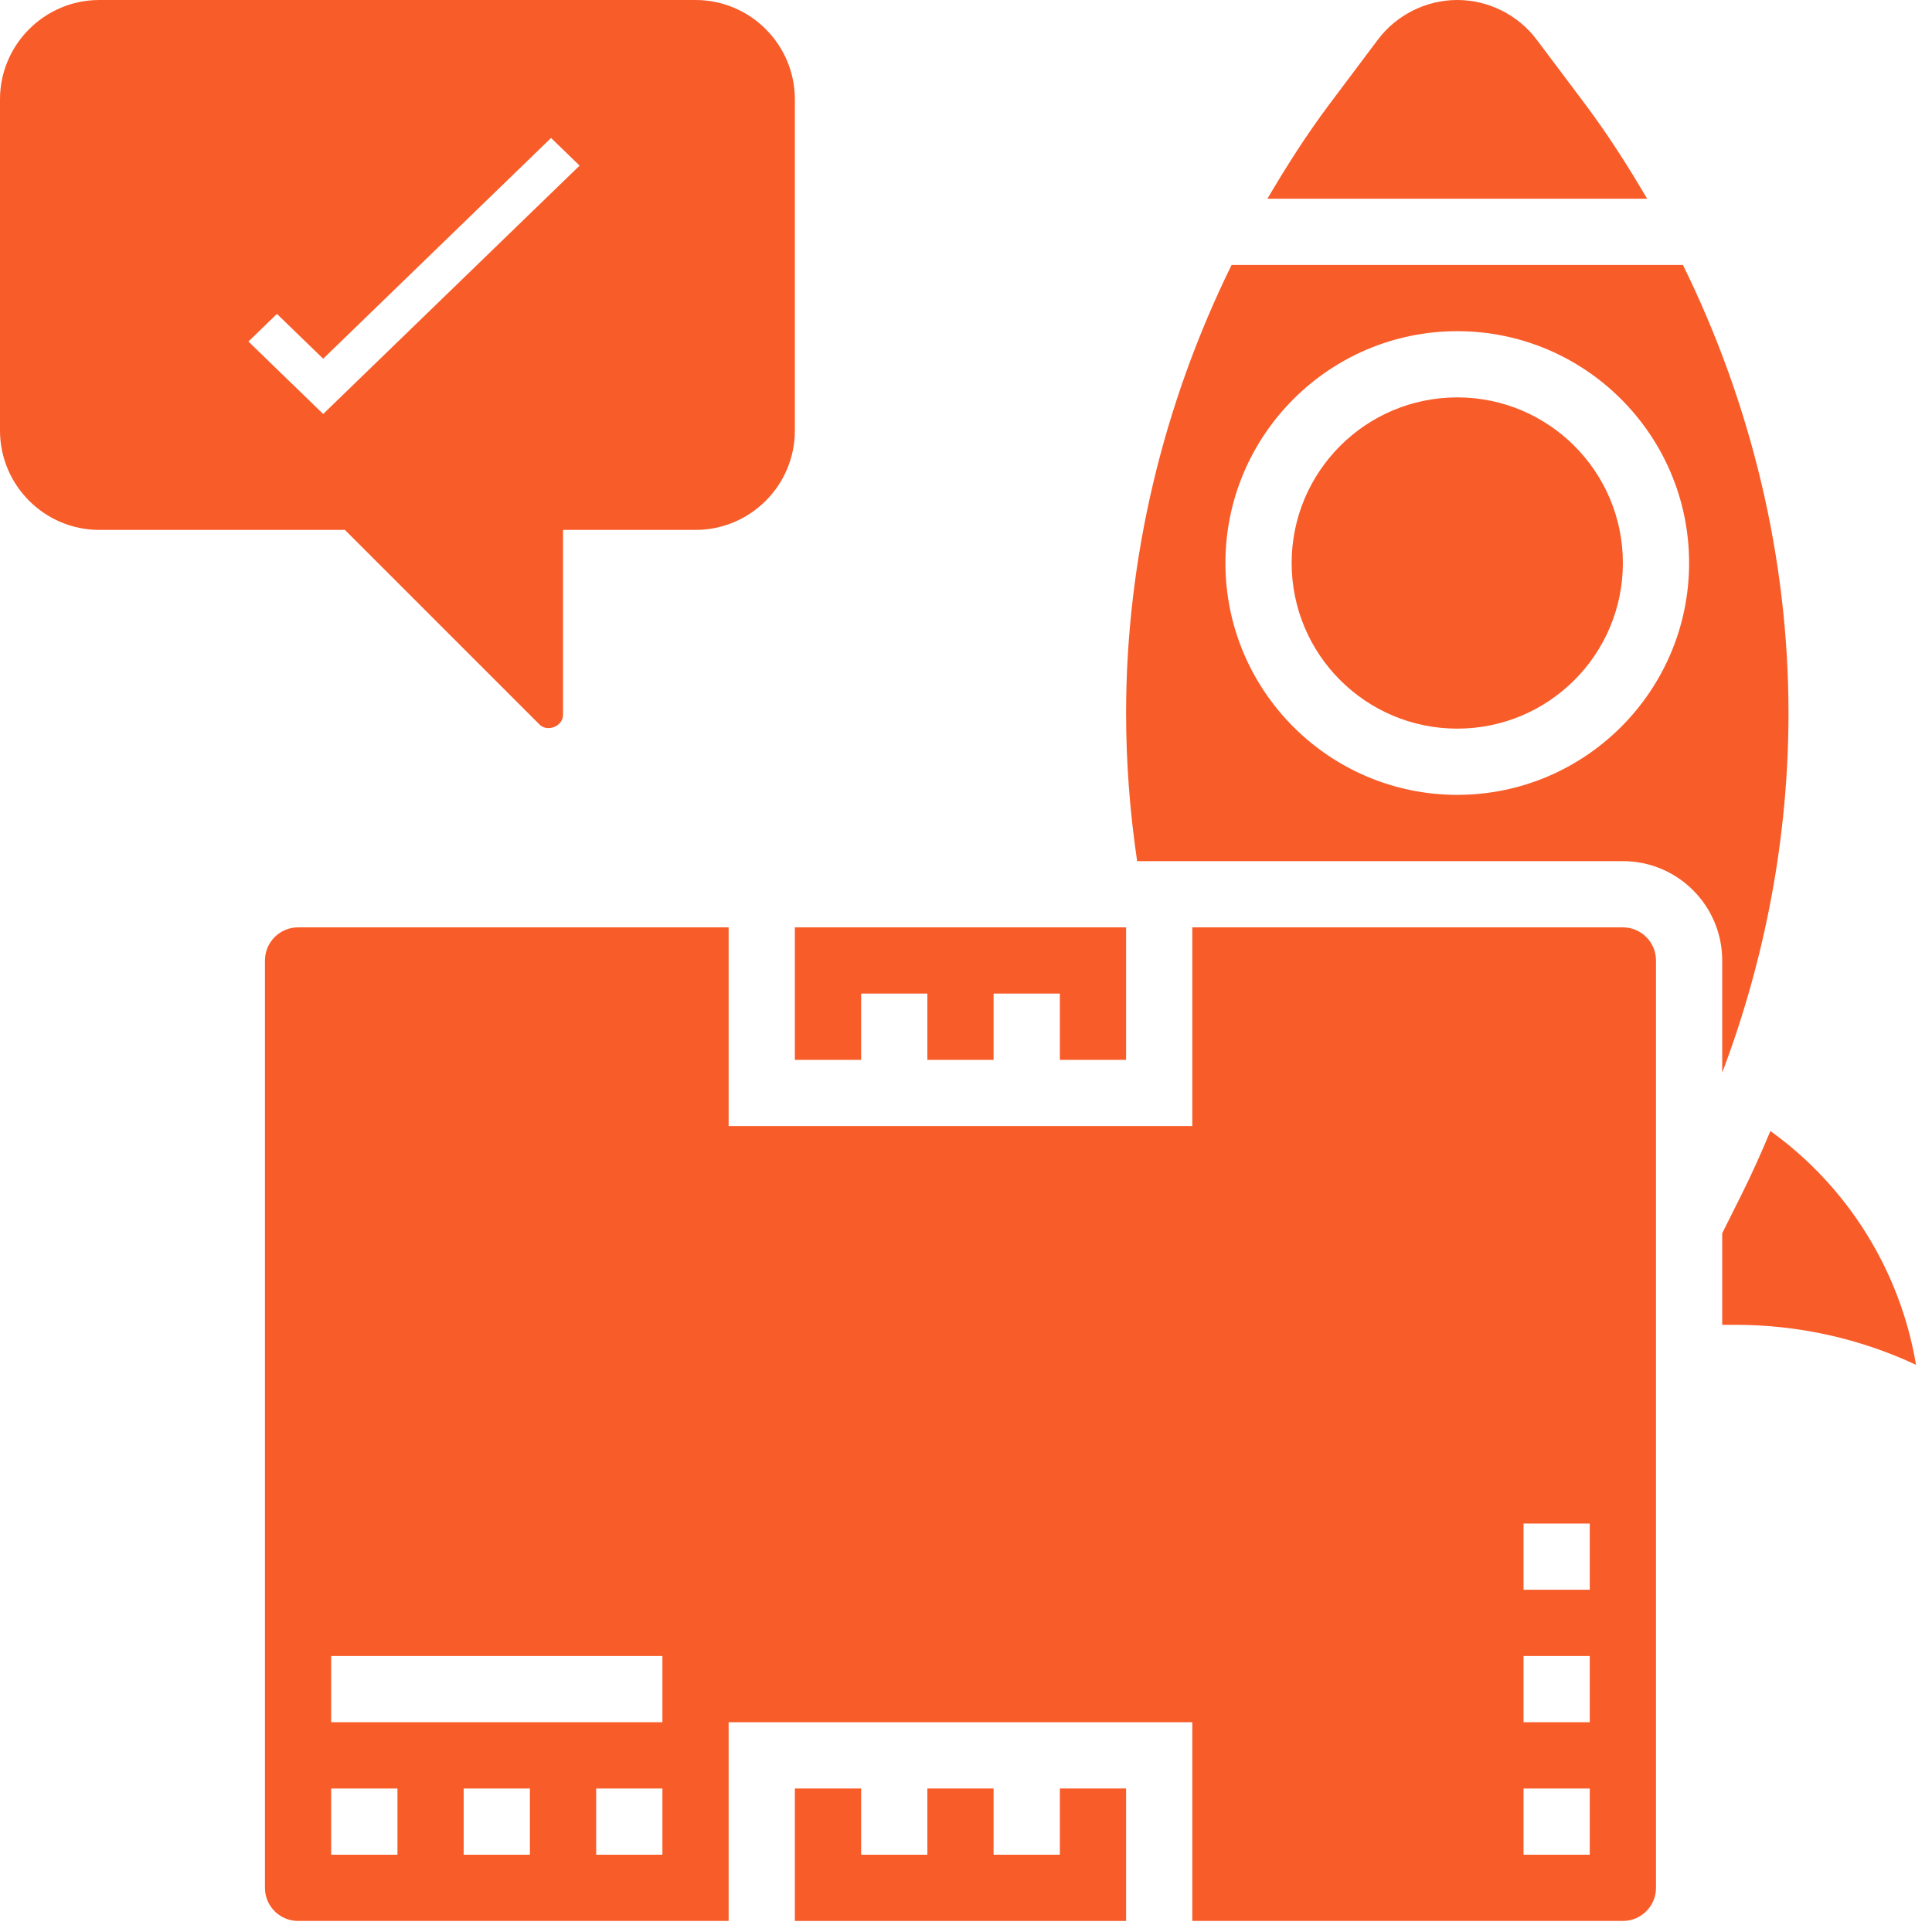 <?xml version="1.0" encoding="UTF-8"?>
<svg width="36px" height="36px" viewBox="0 0 36 36" version="1.1" xmlns="http://www.w3.org/2000/svg" xmlns:xlink="http://www.w3.org/1999/xlink">
    <!-- Generator: sketchtool 59.1 (101010) - https://sketch.com -->
    <title>8BD28130-B986-441E-878B-2D78858436F6</title>
    <desc>Created with sketchtool.</desc>
    <g id="LOT-2" stroke="none" stroke-width="1" fill="none" fill-rule="evenodd">
        <g id="02-Hub-Exposant" transform="translate(-228, -2523)" fill="#F85C29" fill-rule="nonzero">
            <g id="PLUS" transform="translate(0, 2266)">
                <g id="Group-12" transform="translate(138, 239)">
                    <g id="Group-5">
                        <g id="Group-2" transform="translate(71, 0)">
                            <g id="launch" transform="translate(19, 18)">
                                <path d="M10.055,13.502 C10.202,13.649 10.491,13.53 10.491,13.322 L10.491,9.874 L12.96,9.874 C13.981,9.874 14.811,9.044 14.811,8.023 L14.811,1.851 C14.811,0.831 13.981,0 12.96,0 L1.851,0 C0.831,0 0,0.831 0,1.851 L0,8.023 C0,9.044 0.831,9.874 1.851,9.874 L6.427,9.874 L10.055,13.502 Z M4.629,6.364 L5.16,5.849 L6.022,6.684 L10.268,2.571 L10.8,3.086 L6.022,7.714 L4.629,6.364 Z" id="Shape"></path>
                                <polygon id="Path" points="20.983 19.749 20.983 17.28 14.811 17.28 14.811 19.749 16.046 19.749 16.046 18.514 17.28 18.514 17.28 19.749 18.514 19.749 18.514 18.514 19.749 18.514 19.749 19.749"></polygon>
                                <path d="M32.989,21.075 C32.817,21.486 32.635,21.894 32.435,22.292 L32.091,22.98 L32.091,24.686 L32.337,24.686 C33.509,24.686 34.653,24.941 35.702,25.431 C35.41,23.686 34.434,22.114 32.989,21.075 L32.989,21.075 Z" id="Path"></path>
                                <polygon id="Path" points="19.749 34.56 18.514 34.56 18.514 33.326 17.28 33.326 17.28 34.56 16.046 34.56 16.046 33.326 14.811 33.326 14.811 35.794 20.983 35.794 20.983 33.326 19.749 33.326"></polygon>
                                <path d="M29.548,1.956 L28.635,0.741 C28.288,0.277 27.734,0 27.154,0 C26.575,0 26.021,0.277 25.673,0.741 L24.761,1.956 C24.343,2.515 23.969,3.103 23.616,3.703 L30.692,3.703 C30.34,3.103 29.966,2.515 29.548,1.956 L29.548,1.956 Z" id="Path"></path>
                                <path d="M30.24,17.28 L22.217,17.28 L22.217,20.983 L13.577,20.983 L13.577,17.28 L5.554,17.28 C5.214,17.28 4.937,17.557 4.937,17.897 L4.937,35.177 C4.937,35.518 5.214,35.794 5.554,35.794 L13.577,35.794 L13.577,32.091 L22.217,32.091 L22.217,35.794 L30.24,35.794 C30.58,35.794 30.857,35.518 30.857,35.177 L30.857,17.897 C30.857,17.557 30.58,17.28 30.24,17.28 Z M7.406,34.56 L6.171,34.56 L6.171,33.326 L7.406,33.326 L7.406,34.56 Z M9.874,34.56 L8.64,34.56 L8.64,33.326 L9.874,33.326 L9.874,34.56 Z M12.343,34.56 L11.109,34.56 L11.109,33.326 L12.343,33.326 L12.343,34.56 Z M12.343,32.091 L6.171,32.091 L6.171,30.857 L12.343,30.857 L12.343,32.091 Z M29.623,34.56 L28.389,34.56 L28.389,33.326 L29.623,33.326 L29.623,34.56 Z M29.623,32.091 L28.389,32.091 L28.389,30.857 L29.623,30.857 L29.623,32.091 Z M29.623,29.623 L28.389,29.623 L28.389,28.389 L29.623,28.389 L29.623,29.623 Z" id="Shape"></path>
                                <circle id="Oval" cx="27.154" cy="10.491" r="3.086"></circle>
                                <path d="M32.091,19.988 C32.899,17.853 33.326,15.572 33.326,13.292 C33.326,10.398 32.633,7.527 31.359,4.937 L22.949,4.937 C21.676,7.527 20.983,10.398 20.983,13.292 C20.983,14.211 21.054,15.135 21.189,16.046 L30.24,16.046 C31.261,16.046 32.091,16.876 32.091,17.897 L32.091,19.988 Z M27.154,14.811 C24.772,14.811 22.834,12.874 22.834,10.491 C22.834,8.109 24.772,6.171 27.154,6.171 C29.536,6.171 31.474,8.109 31.474,10.491 C31.474,12.874 29.536,14.811 27.154,14.811 Z" id="Shape"></path>
                            </g>
                        </g>
                    </g>
                </g>
            </g>
        </g>
    </g>
</svg>